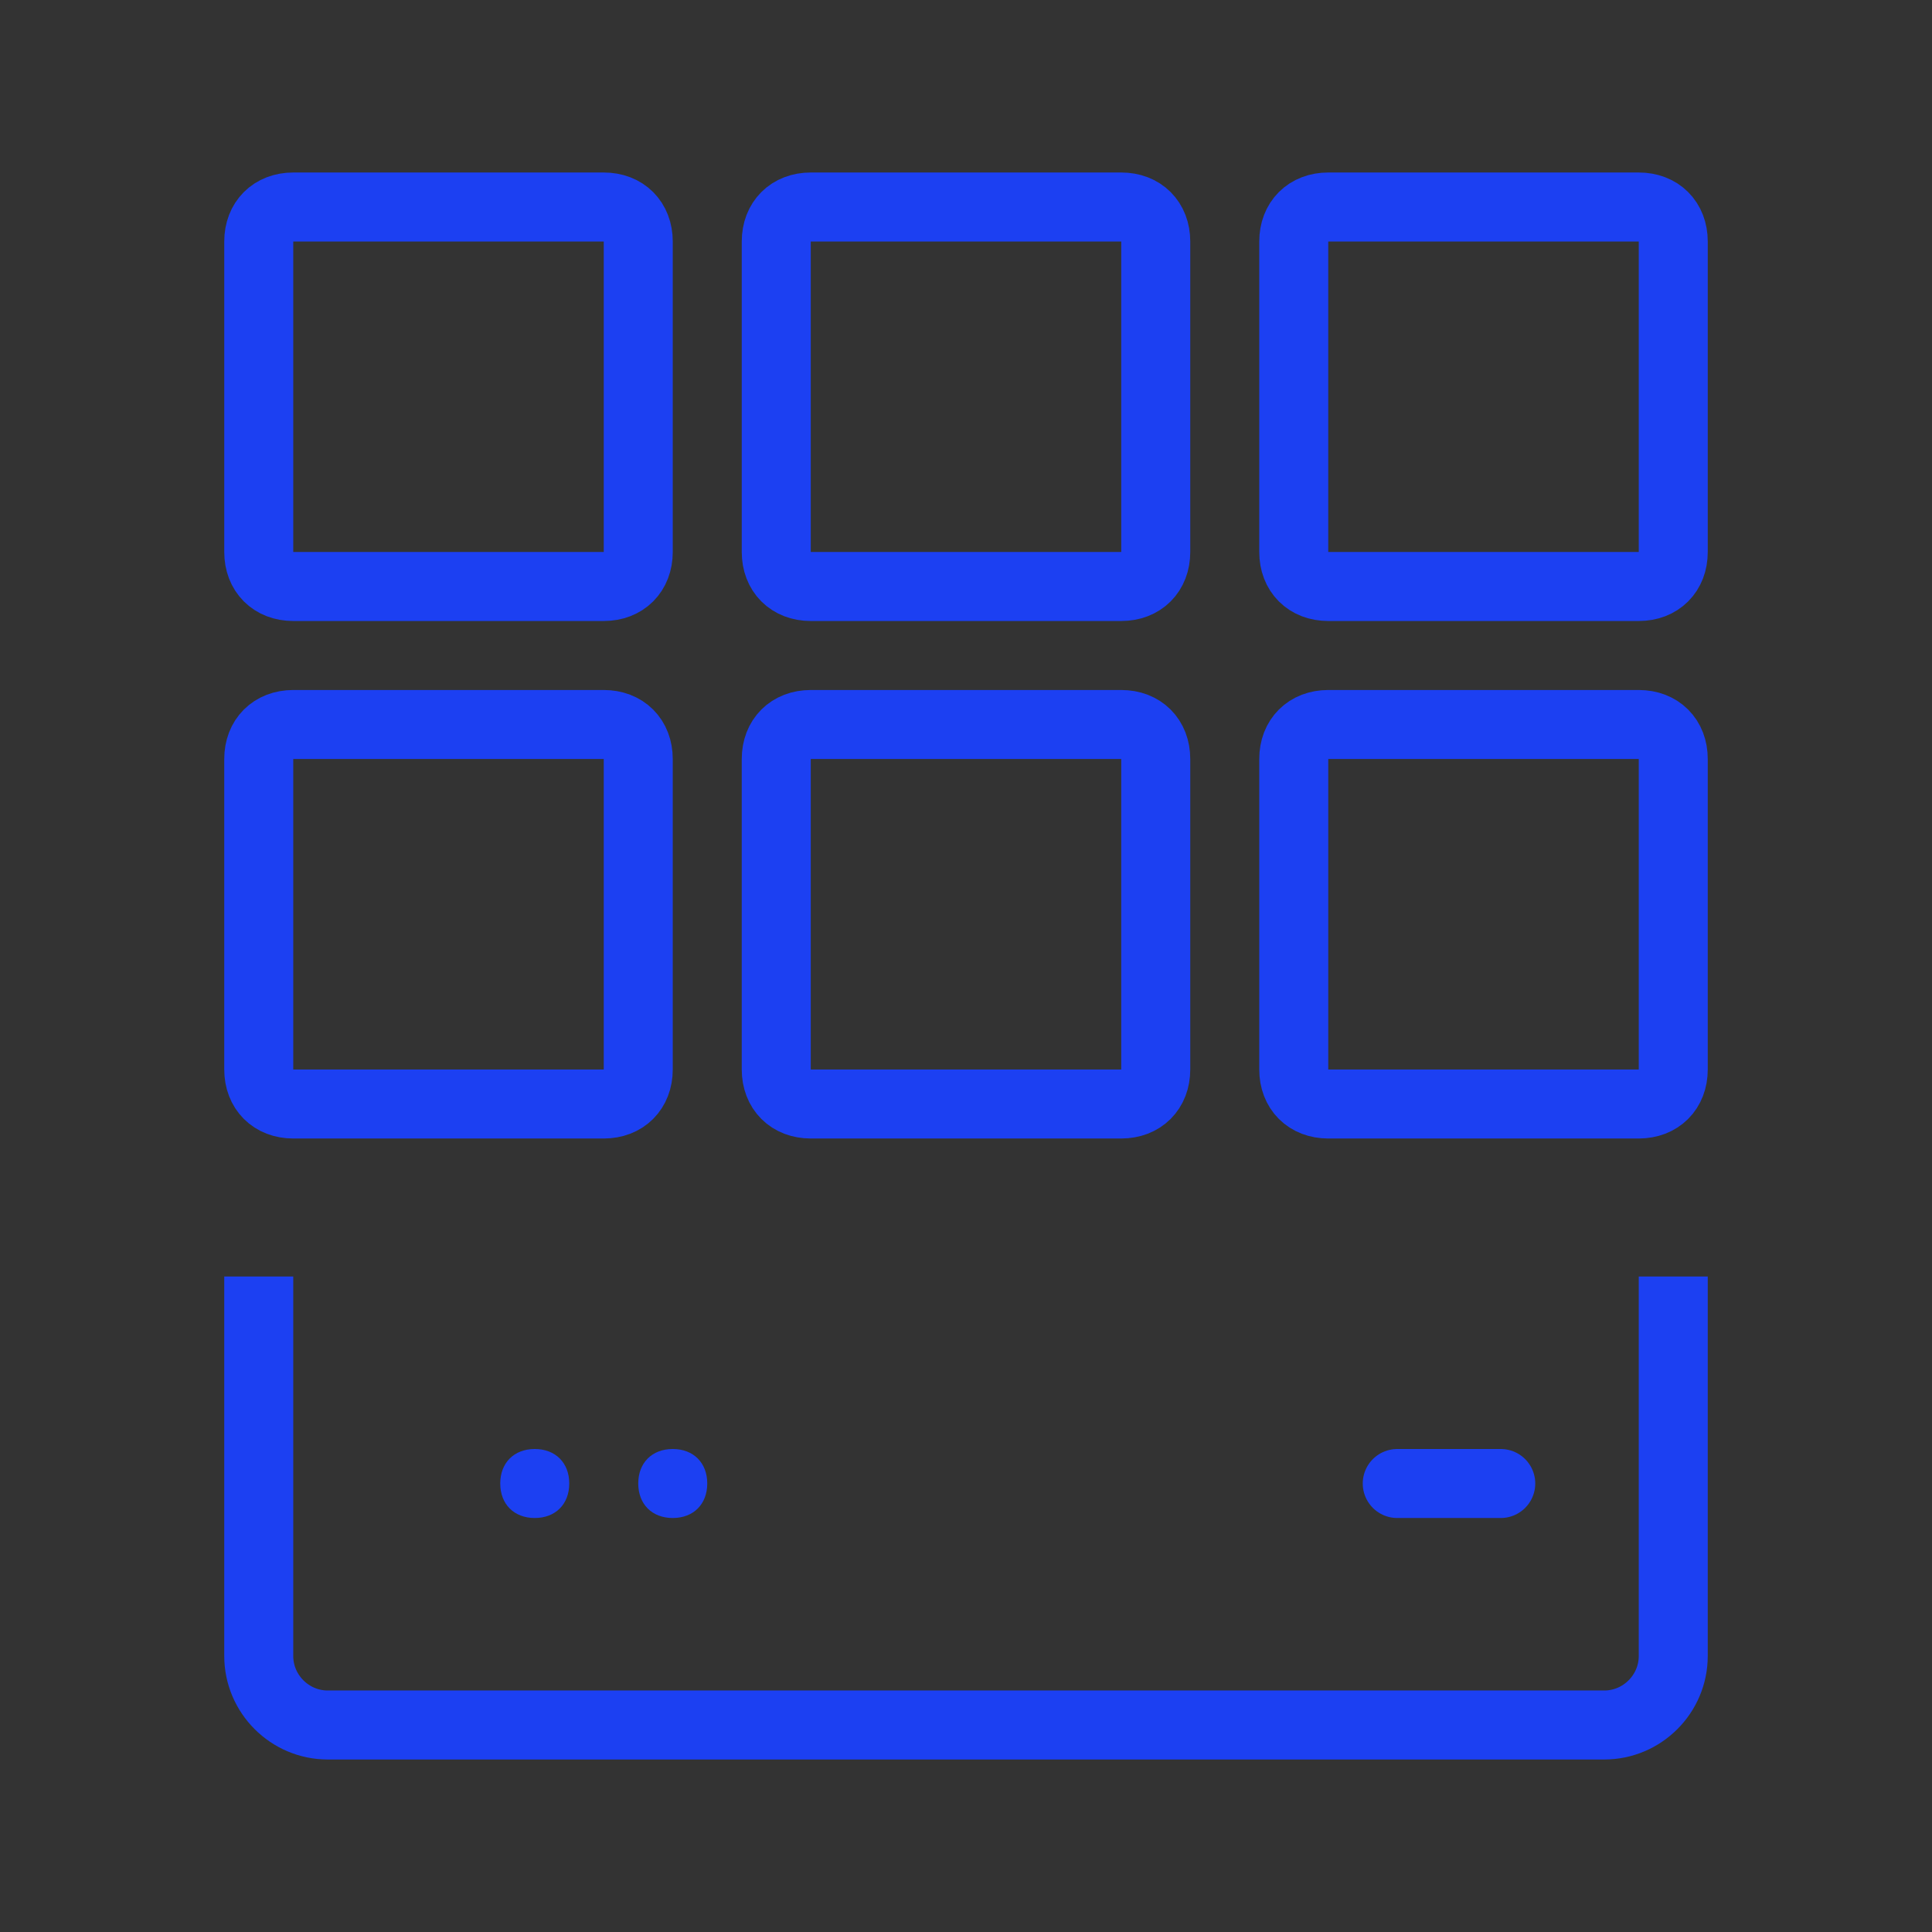 <svg enable-background="new 0 0 56 56" version="1.1" viewBox="0 0 56 56" xml:space="preserve" xmlns="http://www.w3.org/2000/svg">
<rect x="0" y="0" width="56" height="56" fill="#333333" stroke="none"/>
<style type="text/css">
                                                .st0{fill:none;stroke:#1C40F2;stroke-width:2;}
                                                .st1{fill:#1C40F2;}
                                                .st2{fill:#FFFFFF;stroke:#1C40F2;stroke-width:2;stroke-linecap:round;stroke-linejoin:round;}
                                            </style>
<path class="st0" d="M48.5,37v11c0,1.1-0.9,2-2,2h-37c-1.1,0-2-0.9-2-2V37"/>
<path class="st1" d="m15.5 42c0.6 0 1 0.4 1 1s-0.4 1-1 1-1-0.4-1-1 0.4-1 1-1zm4 0c0.6 0 1 0.4 1 1s-0.4 1-1 1-1-0.4-1-1 0.4-1 1-1z"/>
<path class="st2" d="m40.5 43h3"/>
<path class="st0" d="m8.5 21h9c0.6 0 1 0.4 1 1v9c0 0.6-0.4 1-1 1h-9c-0.6 0-1-0.4-1-1v-9c0-0.6 0.4-1 1-1zm15 0h9c0.6 0 1 0.4 1 1v9c0 0.6-0.4 1-1 1h-9c-0.6 0-1-0.4-1-1v-9c0-0.6 0.4-1 1-1zm15 0h9c0.6 0 1 0.4 1 1v9c0 0.6-0.4 1-1 1h-9c-0.6 0-1-0.4-1-1v-9c0-0.6 0.4-1 1-1zm-30-15h9c0.6 0 1 0.4 1 1v9c0 0.6-0.4 1-1 1h-9c-0.6 0-1-0.4-1-1v-9c0-0.6 0.4-1 1-1zm15 0h9c0.6 0 1 0.4 1 1v9c0 0.6-0.4 1-1 1h-9c-0.6 0-1-0.4-1-1v-9c0-0.6 0.4-1 1-1zm15 0h9c0.6 0 1 0.4 1 1v9c0 0.6-0.4 1-1 1h-9c-0.6 0-1-0.4-1-1v-9c0-0.6 0.4-1 1-1z"/>
</svg>